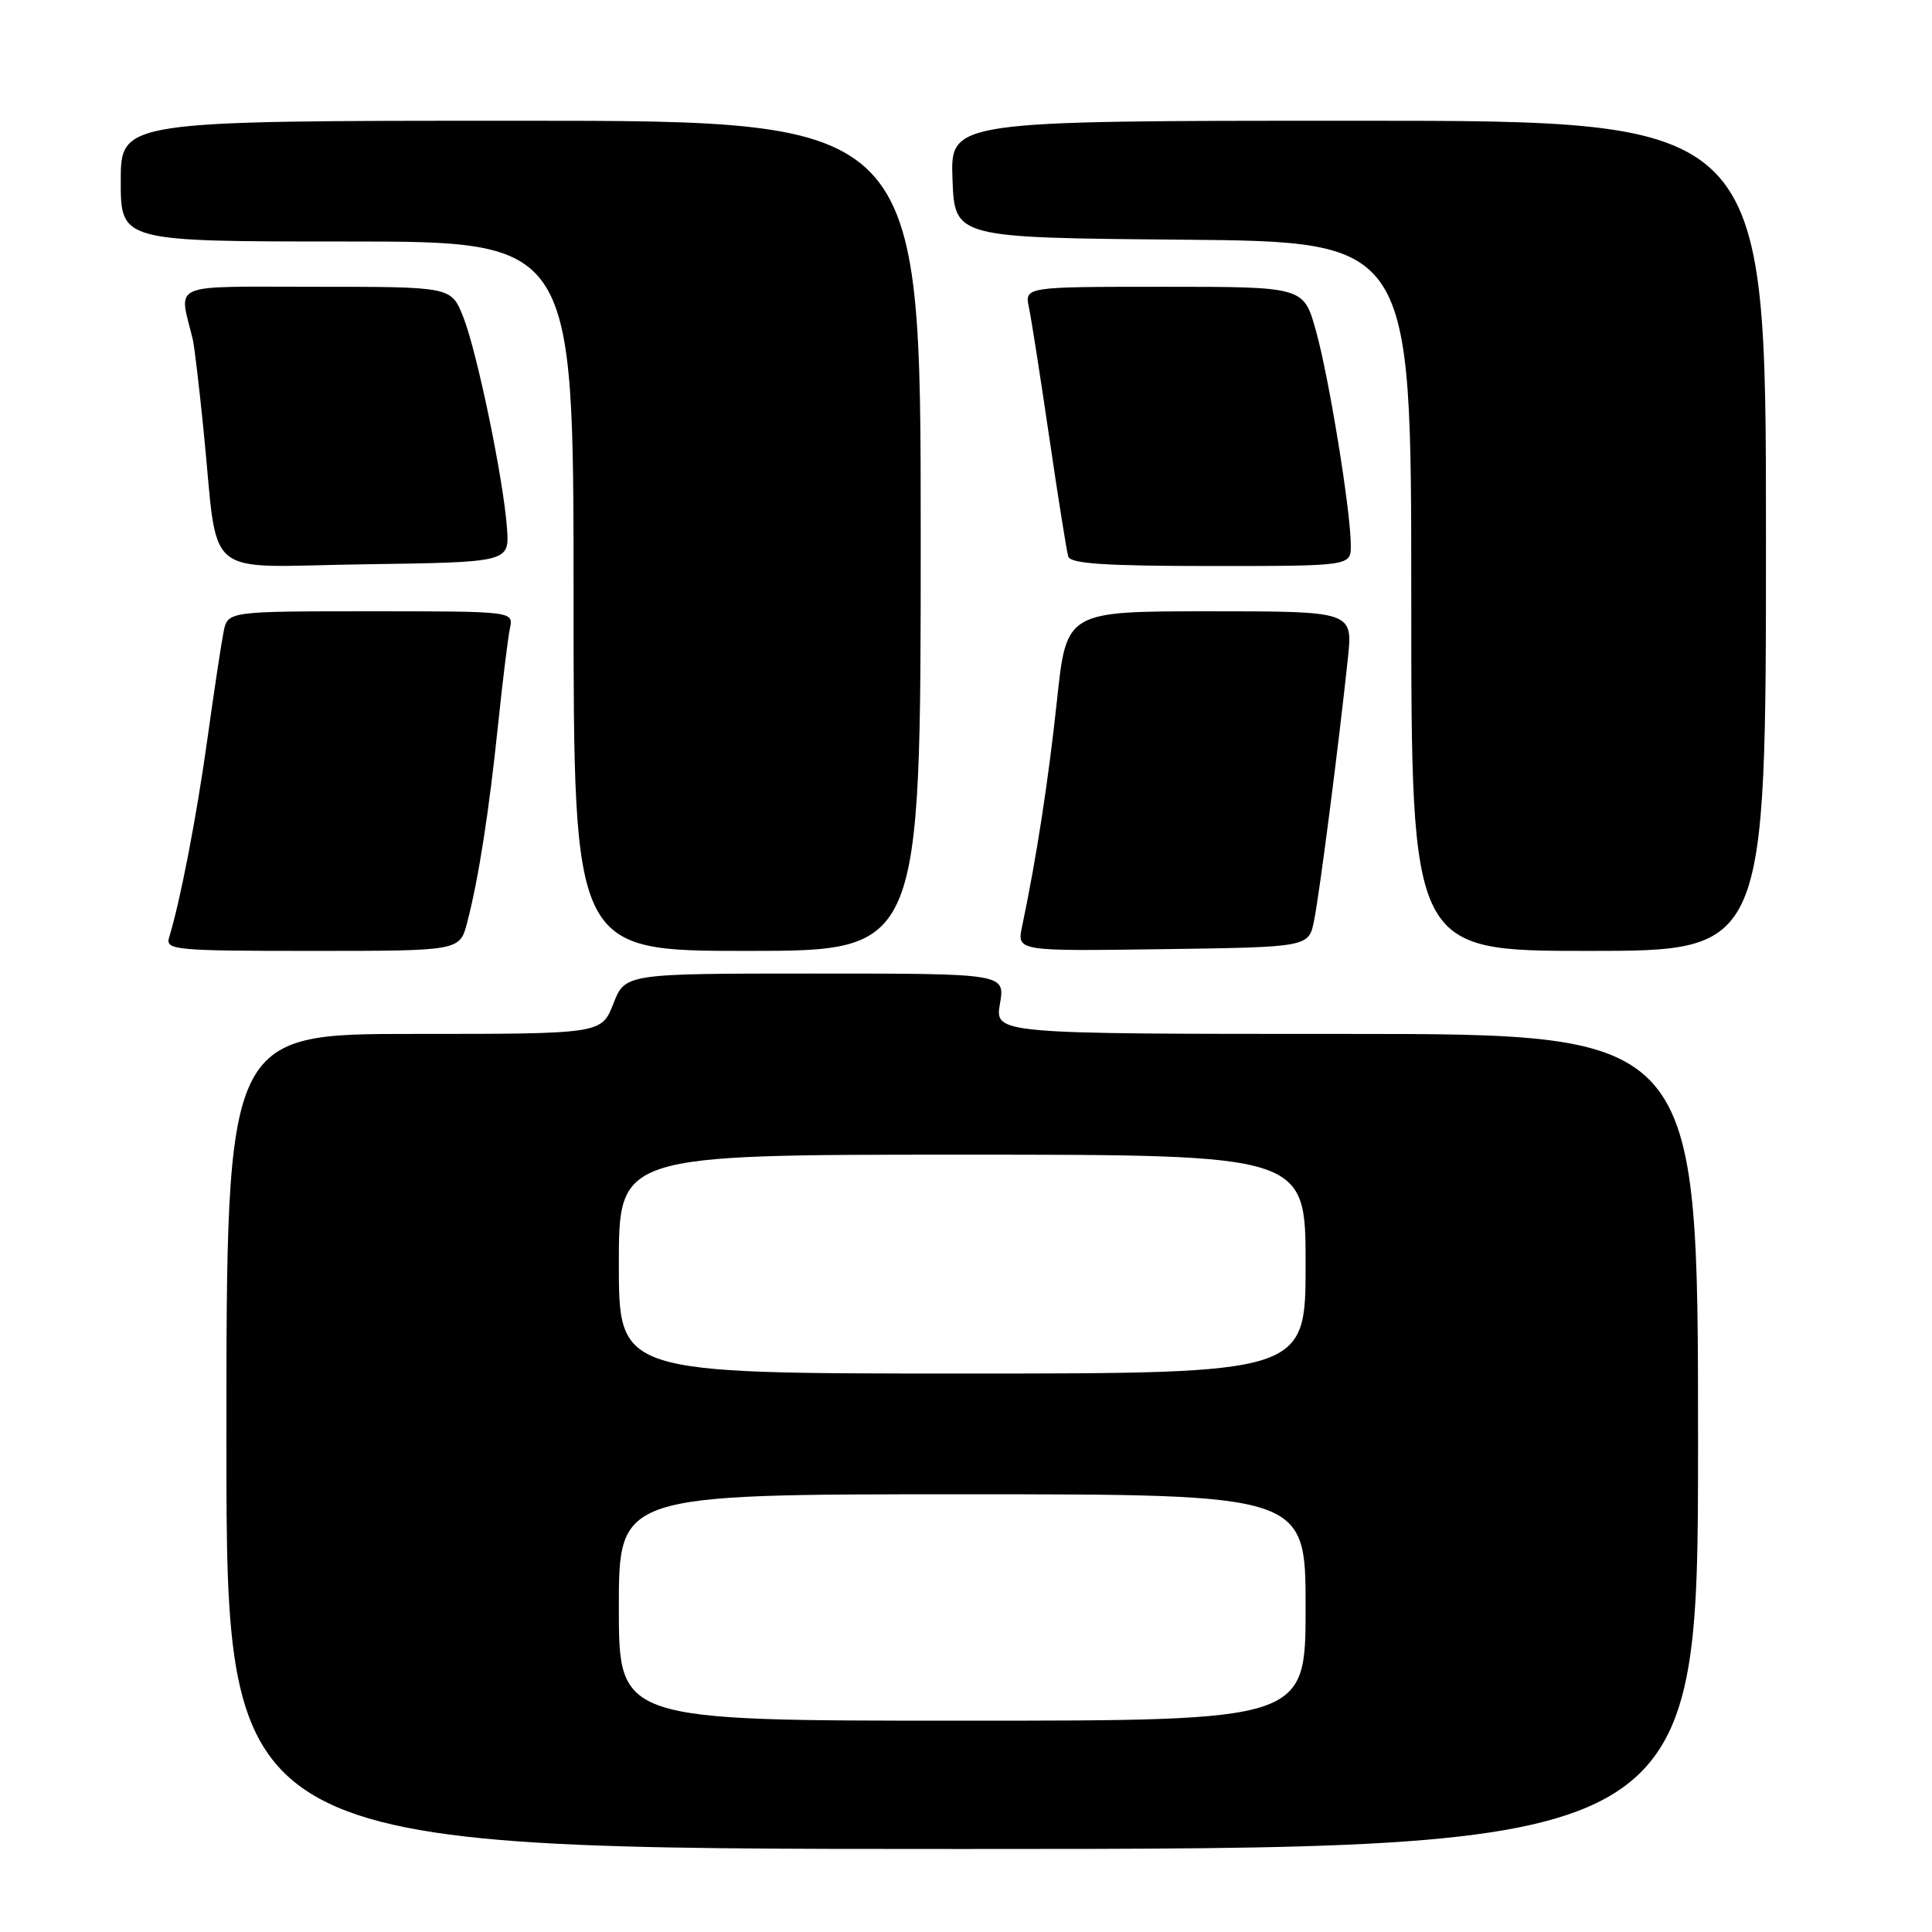 <?xml version="1.0" encoding="UTF-8" standalone="no"?>
<!DOCTYPE svg PUBLIC "-//W3C//DTD SVG 1.1//EN" "http://www.w3.org/Graphics/SVG/1.1/DTD/svg11.dtd" >
<svg xmlns="http://www.w3.org/2000/svg" xmlns:xlink="http://www.w3.org/1999/xlink" version="1.1" viewBox="0 0 256 256">
 <g >
 <path fill="currentColor"
d=" M 225.00 191.00 C 225.00 137.00 225.00 137.00 178.41 137.00 C 131.82 137.00 131.82 137.00 132.50 133.00 C 133.18 129.00 133.18 129.00 108.01 129.00 C 82.84 129.00 82.84 129.00 81.27 133.00 C 79.70 137.00 79.70 137.00 54.85 137.00 C 30.00 137.00 30.00 137.00 30.00 191.00 C 30.00 245.00 30.00 245.00 127.50 245.00 C 225.00 245.00 225.00 245.00 225.00 191.00 Z  M 61.90 122.25 C 63.41 116.49 64.80 107.54 66.00 96.00 C 66.60 90.22 67.31 84.49 67.57 83.25 C 68.04 81.00 68.04 81.00 49.10 81.00 C 30.16 81.00 30.16 81.00 29.62 83.75 C 29.32 85.26 28.35 91.67 27.47 98.00 C 26.03 108.32 23.88 119.45 22.40 124.25 C 21.90 125.88 23.26 126.00 41.39 126.00 C 60.92 126.00 60.92 126.00 61.90 122.25 Z  M 122.00 71.00 C 122.00 16.00 122.00 16.00 69.00 16.00 C 16.00 16.00 16.00 16.00 16.00 24.00 C 16.00 32.00 16.00 32.00 46.00 32.00 C 76.00 32.00 76.00 32.00 76.00 79.00 C 76.00 126.00 76.00 126.00 99.00 126.00 C 122.00 126.00 122.00 126.00 122.00 71.00 Z  M 174.12 122.00 C 174.84 118.46 177.38 98.74 178.60 87.25 C 179.26 81.00 179.26 81.00 160.29 81.00 C 141.31 81.00 141.31 81.00 140.06 92.75 C 138.93 103.35 137.34 113.68 135.43 122.77 C 134.74 126.04 134.74 126.04 154.08 125.77 C 173.41 125.50 173.41 125.50 174.12 122.00 Z  M 234.00 71.00 C 234.00 16.00 234.00 16.00 179.96 16.00 C 125.92 16.00 125.92 16.00 126.21 23.75 C 126.50 31.50 126.50 31.50 156.75 31.76 C 187.00 32.03 187.00 32.03 187.00 79.01 C 187.00 126.00 187.00 126.00 210.50 126.00 C 234.00 126.00 234.00 126.00 234.00 71.00 Z  M 67.18 70.00 C 66.71 63.48 63.20 46.54 61.36 41.94 C 59.78 38.00 59.78 38.00 41.87 38.00 C 22.08 38.00 23.70 37.31 25.55 45.00 C 25.75 45.83 26.39 51.22 26.97 57.00 C 29.02 77.25 26.41 75.08 48.34 74.77 C 67.50 74.50 67.50 74.50 67.18 70.00 Z  M 178.99 72.25 C 178.98 67.71 176.10 49.99 174.36 43.79 C 172.74 38.00 172.74 38.00 154.25 38.00 C 135.77 38.00 135.77 38.00 136.34 40.75 C 136.66 42.26 137.87 50.02 139.04 58.00 C 140.21 65.97 141.34 73.06 141.55 73.75 C 141.84 74.69 146.51 75.00 160.47 75.00 C 179.00 75.00 179.00 75.00 178.99 72.25 Z  M 82.00 213.00 C 82.00 198.00 82.00 198.00 127.50 198.00 C 173.00 198.00 173.00 198.00 173.00 213.00 C 173.00 228.00 173.00 228.00 127.50 228.00 C 82.00 228.00 82.00 228.00 82.00 213.00 Z  M 82.00 167.50 C 82.00 153.00 82.00 153.00 127.50 153.00 C 173.00 153.00 173.00 153.00 173.00 167.50 C 173.00 182.00 173.00 182.00 127.50 182.00 C 82.00 182.00 82.00 182.00 82.00 167.50 Z "/>
</g>
</svg>